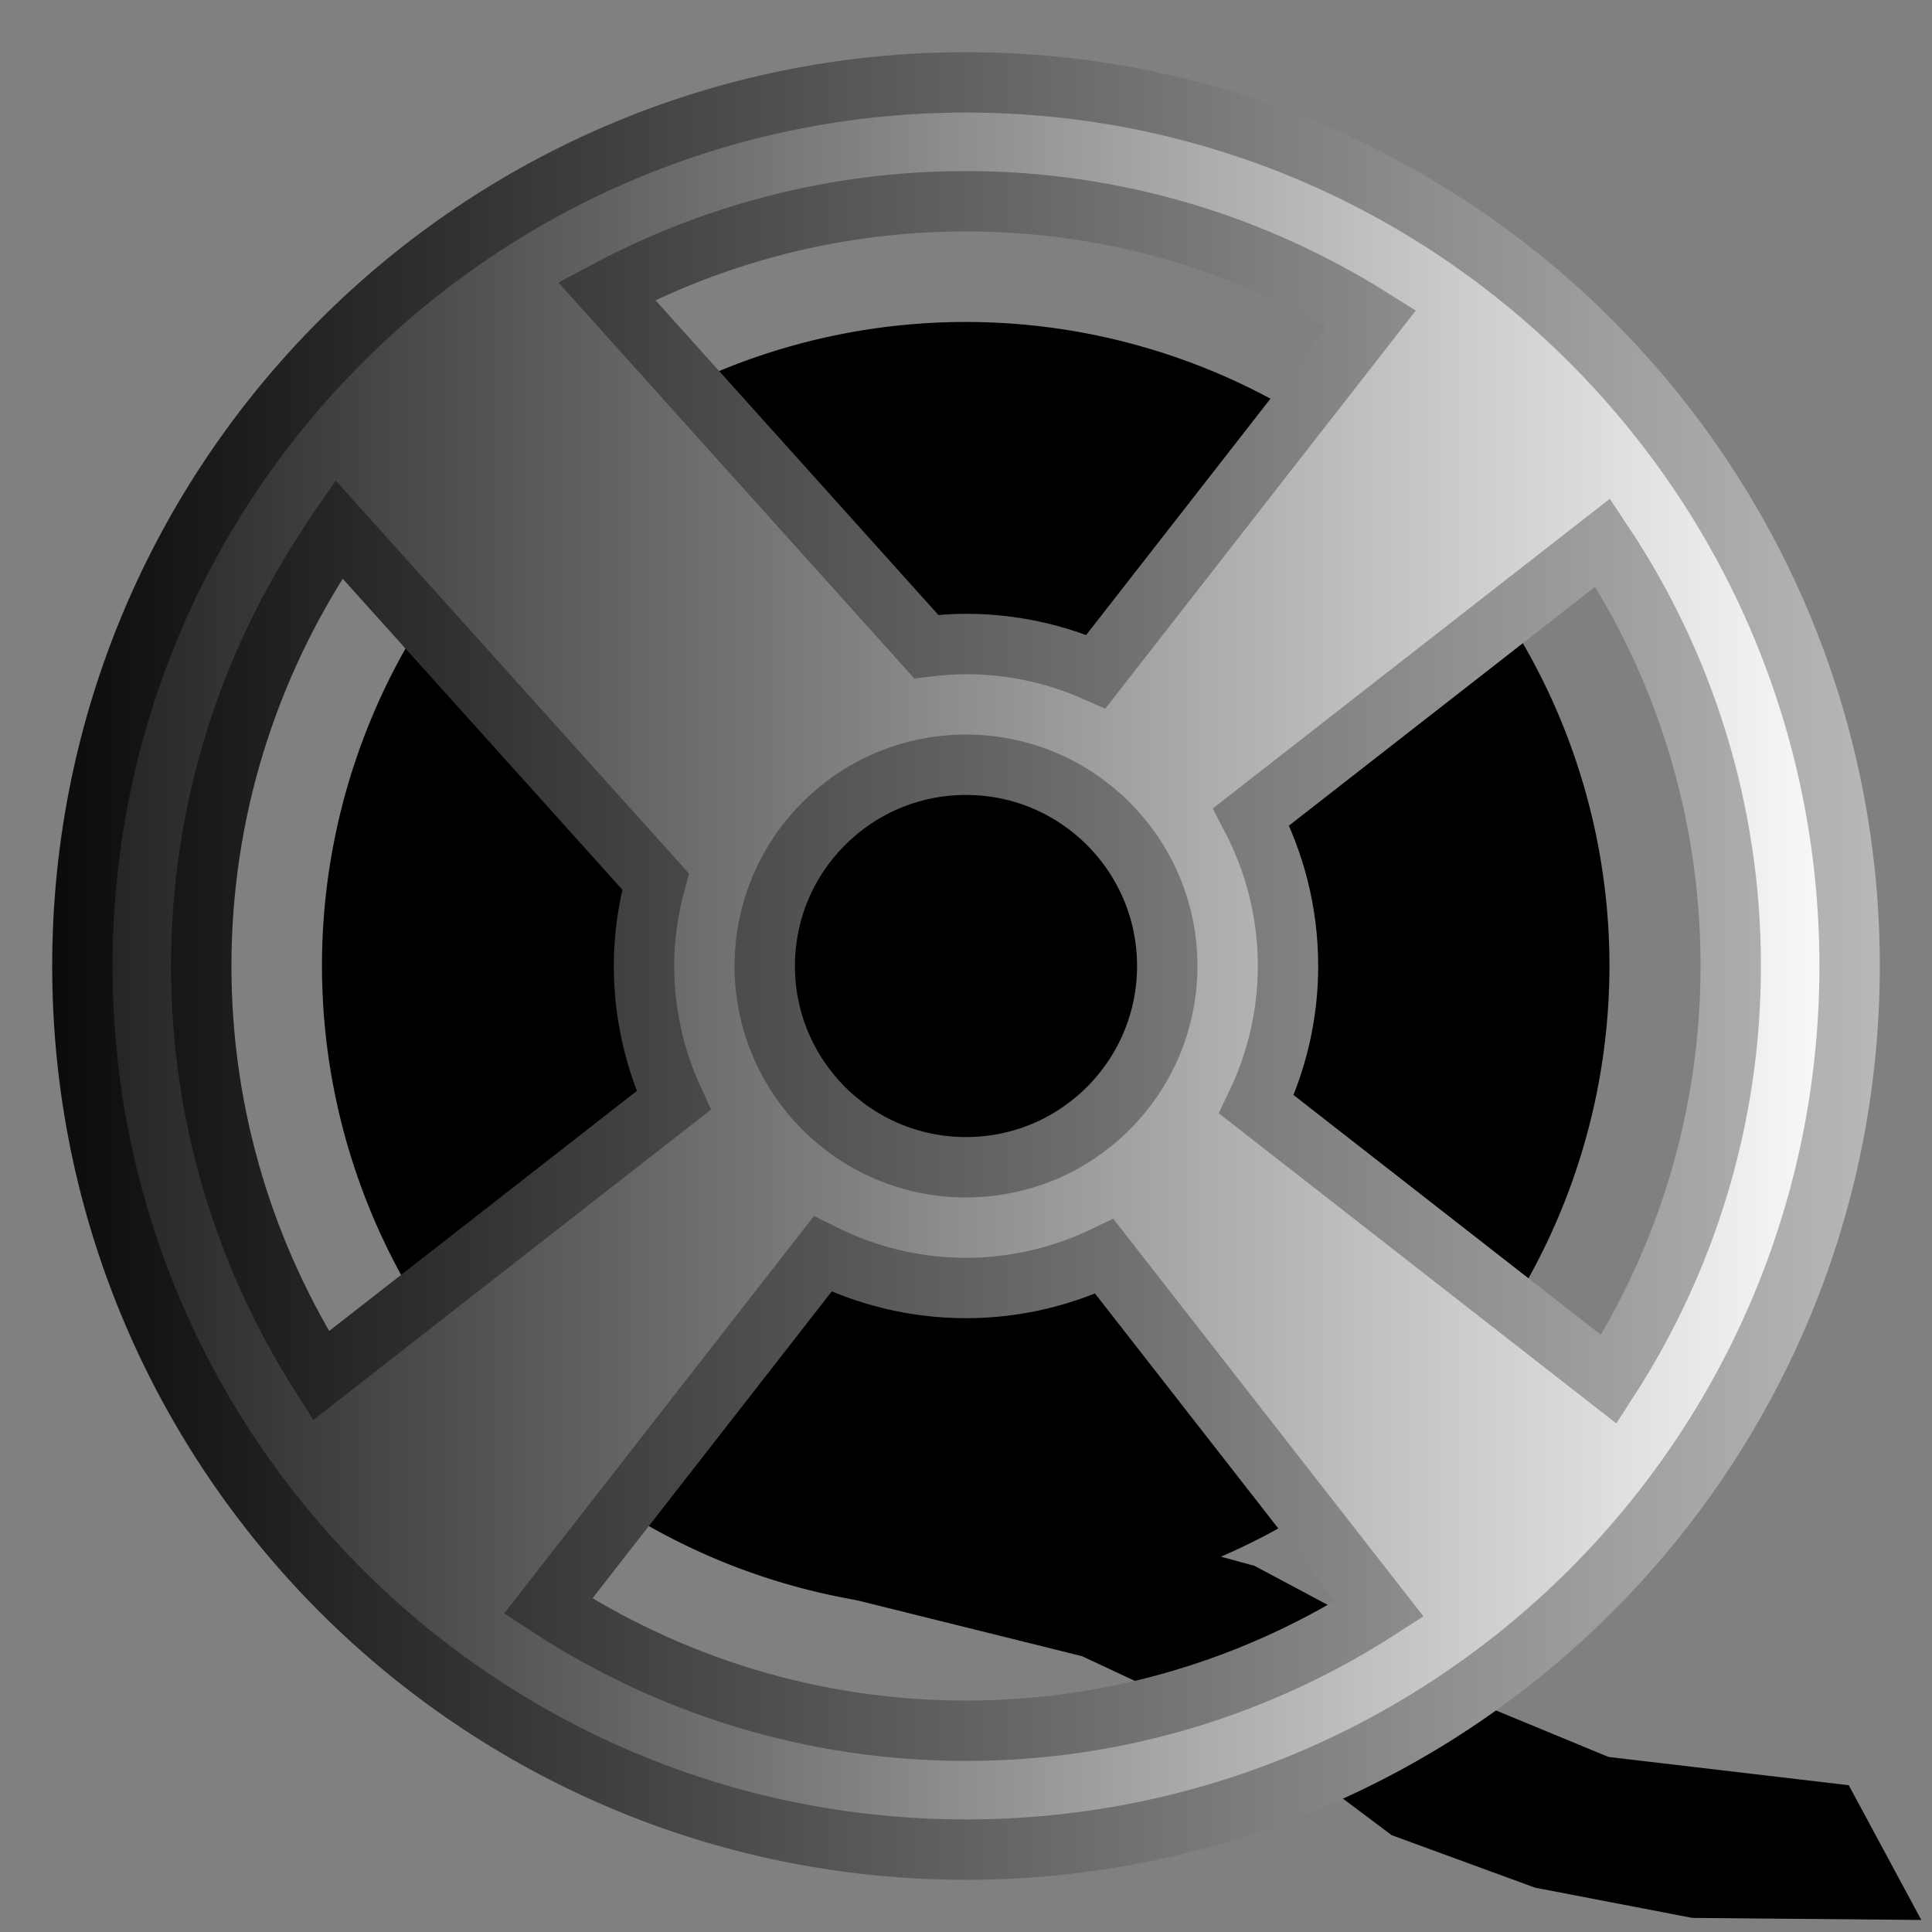 <?xml version="1.0" encoding="UTF-8" standalone="no"?>
<!-- Created with Inkscape (http://www.inkscape.org/) -->

<svg
   xmlns:dc="http://purl.org/dc/elements/1.1/"
   xmlns:cc="http://creativecommons.org/ns#"
   xmlns:rdf="http://www.w3.org/1999/02/22-rdf-syntax-ns#"
   xmlns:svg="http://www.w3.org/2000/svg"
   xmlns="http://www.w3.org/2000/svg"
   xmlns:xlink="http://www.w3.org/1999/xlink"
   xmlns:sodipodi="http://sodipodi.sourceforge.net/DTD/sodipodi-0.dtd"
   xmlns:inkscape="http://www.inkscape.org/namespaces/inkscape"
   width="480"
   height="480"
   id="svg2"
   version="1.1"
   inkscape:version="0.48.0 r9654"
   sodipodi:docname="Hopsan-Options.svg">
  <rect width="100%" height="100%" fill="#808080" stroke="none"/>
  <defs
     id="defs4">
    <linearGradient
       id="linearGradient3647">
      <stop
         id="stop3649"
         offset="0"
         style="stop-color:#5382b3;stop-opacity:1;" />
      <stop
         id="stop3651"
         offset="1"
         style="stop-color:#86d0d2;stop-opacity:1;" />
    </linearGradient>
    <linearGradient
       id="linearGradient3623">
      <stop
         id="stop3625"
         offset="0"
         style="stop-color:#0b0b0b;stop-opacity:1;" />
      <stop
         id="stop3627"
         offset="1"
         style="stop-color:#b8b8b8;stop-opacity:1;" />
    </linearGradient>
    <linearGradient
       id="linearGradient3607">
      <stop
         style="stop-color:#1e1e1e;stop-opacity:1;"
         offset="0"
         id="stop3609" />
      <stop
         style="stop-color:#ffffff;stop-opacity:1;"
         offset="1"
         id="stop3611" />
    </linearGradient>
    <inkscape:perspective
       sodipodi:type="inkscape:persp3d"
       inkscape:vp_x="0 : 526.18109 : 1"
       inkscape:vp_y="0 : 1000 : 0"
       inkscape:vp_z="744.09448 : 526.18109 : 1"
       inkscape:persp3d-origin="372.04724 : 350.78739 : 1"
       id="perspective10" />
    <inkscape:perspective
       id="perspective2824"
       inkscape:persp3d-origin="0.5 : 0.33333333 : 1"
       inkscape:vp_z="1 : 0.5 : 1"
       inkscape:vp_y="0 : 1000 : 0"
       inkscape:vp_x="0 : 0.5 : 1"
       sodipodi:type="inkscape:persp3d" />
    <linearGradient
       inkscape:collect="always"
       xlink:href="#linearGradient3623"
       id="linearGradient3613"
       x1="93.571"
       y1="375"
       x2="402.143"
       y2="69.285"
       gradientUnits="userSpaceOnUse" />
    <linearGradient
       inkscape:collect="always"
       xlink:href="#linearGradient3607"
       id="linearGradient3621"
       x1="93.571"
       y1="375"
       x2="402.143"
       y2="69.285"
       gradientUnits="userSpaceOnUse" />
    <linearGradient
       inkscape:collect="always"
       xlink:href="#linearGradient3623"
       id="linearGradient3637"
       x1="137.5"
       y1="338.214"
       x2="345.357"
       y2="130.357"
       gradientUnits="userSpaceOnUse" />
    <linearGradient
       inkscape:collect="always"
       xlink:href="#linearGradient3647"
       id="linearGradient3645"
       x1="137.5"
       y1="338.214"
       x2="345.357"
       y2="130.357"
       gradientUnits="userSpaceOnUse" />
    <linearGradient
       inkscape:collect="always"
       xlink:href="#linearGradient3607"
       id="linearGradient3830"
       x1="-52.095"
       y1="221.429"
       x2="420.666"
       y2="221.429"
       gradientUnits="userSpaceOnUse"
       gradientTransform="matrix(0.96,0,0,0.96,63.012,27.34)" />
    <linearGradient
       inkscape:collect="always"
       xlink:href="#linearGradient3623"
       id="linearGradient3838"
       x1="-52.095"
       y1="221.429"
       x2="420.666"
       y2="221.429"
       gradientUnits="userSpaceOnUse"
       gradientTransform="matrix(0.96,0,0,0.96,63.012,27.34)" />
    <linearGradient
       inkscape:collect="always"
       xlink:href="#linearGradient3607"
       id="linearGradient4007"
       gradientUnits="userSpaceOnUse"
       gradientTransform="matrix(0.96,0,0,0.96,63.012,27.34)"
       x1="-52.095"
       y1="221.429"
       x2="420.666"
       y2="221.429" />
    <linearGradient
       inkscape:collect="always"
       xlink:href="#linearGradient3623"
       id="linearGradient4009"
       gradientUnits="userSpaceOnUse"
       gradientTransform="matrix(0.96,0,0,0.96,63.012,27.34)"
       x1="-52.095"
       y1="221.429"
       x2="420.666"
       y2="221.429" />
    <linearGradient
       inkscape:collect="always"
       xlink:href="#linearGradient3607"
       id="linearGradient4012"
       gradientUnits="userSpaceOnUse"
       gradientTransform="matrix(0.96,0,0,0.96,63.012,27.34)"
       x1="-52.095"
       y1="221.429"
       x2="420.666"
       y2="221.429" />
    <linearGradient
       inkscape:collect="always"
       xlink:href="#linearGradient3623"
       id="linearGradient4014"
       gradientUnits="userSpaceOnUse"
       gradientTransform="matrix(0.96,0,0,0.96,63.012,27.34)"
       x1="-52.095"
       y1="221.429"
       x2="420.666"
       y2="221.429" />
    <linearGradient
       inkscape:collect="always"
       xlink:href="#linearGradient3607"
       id="linearGradient4017"
       gradientUnits="userSpaceOnUse"
       gradientTransform="matrix(0.96,0,0,0.96,63.012,27.34)"
       x1="-52.095"
       y1="221.429"
       x2="420.666"
       y2="221.429" />
    <linearGradient
       inkscape:collect="always"
       xlink:href="#linearGradient3623"
       id="linearGradient4019"
       gradientUnits="userSpaceOnUse"
       gradientTransform="matrix(0.96,0,0,0.96,63.012,27.34)"
       x1="-52.095"
       y1="221.429"
       x2="420.666"
       y2="221.429" />
    <linearGradient
       inkscape:collect="always"
       xlink:href="#linearGradient3607"
       id="linearGradient4022"
       gradientUnits="userSpaceOnUse"
       gradientTransform="matrix(0.96,0,0,0.96,63.012,27.34)"
       x1="-52.095"
       y1="221.429"
       x2="420.666"
       y2="221.429" />
    <linearGradient
       inkscape:collect="always"
       xlink:href="#linearGradient3623"
       id="linearGradient4024"
       gradientUnits="userSpaceOnUse"
       gradientTransform="matrix(0.96,0,0,0.96,63.012,27.34)"
       x1="-52.095"
       y1="221.429"
       x2="420.666"
       y2="221.429" />
  </defs>
  <sodipodi:namedview
     id="base"
     pagecolor="#ffffff"
     bordercolor="#666666"
     borderopacity="1.0"
     inkscape:pageopacity="0.0"
     inkscape:pageshadow="2"
     inkscape:zoom="1"
     inkscape:cx="306.30966"
     inkscape:cy="220.78658"
     inkscape:document-units="px"
     inkscape:current-layer="layer2"
     showgrid="false"
     inkscape:window-width="1600"
     inkscape:window-height="1135"
     inkscape:window-x="-8"
     inkscape:window-y="-8"
     inkscape:window-maximized="1" />
  <g
     inkscape:label="Layer 1"
     inkscape:groupmode="layer"
     id="layer1"
     transform="translate(0,-572.362)"
     style="opacity:0" />
  <g
     inkscape:groupmode="layer"
     id="layer2"
     inkscape:label="Layer"
     style="opacity:1">
    <path
       style="fill:#000000;fill-opacity:1;stroke:#000000;stroke-width:1px;stroke-linecap:butt;stroke-linejoin:miter;stroke-opacity:1"
       d="m 194.5,392.5 74.5,18.5 47,22 30,22.5 35.5,13 39,7.5 56,0.5 L 459,444 399.5,437 362,421.5 334,401.5 311.5,389.5 273,379"
       id="path4029"
       inkscape:connector-curvature="0"
       sodipodi:nodetypes="ccccccccccccc" />
    <path
       sodipodi:type="arc"
       style="fill:#000000;stroke-width:15;stroke-miterlimit:4;stroke-dasharray:none"
       id="path4027"
       sodipodi:cx="195.5"
       sodipodi:cy="201.5"
       sodipodi:rx="179.5"
       sodipodi:ry="179.5"
       d="m 375,201.5 a 179.5,179.5 0 1 1 -359,0 179.5,179.5 0 1 1 359,0 z"
       transform="matrix(0.891,0,0,0.891,65.738,60.39)" />
    <path
       style="fill:url(#linearGradient4022);fill-opacity:1;fill-rule:evenodd;stroke:url(#linearGradient4024);stroke-width:15;stroke-linecap:butt;stroke-linejoin:miter;stroke-miterlimit:4;stroke-opacity:1;stroke-dasharray:none"
       d="M 240 20.469 C 118.763 20.469 20.469 118.763 20.469 240 C 20.469 361.237 118.763 459.531 240 459.531 C 361.237 459.531 459.531 361.237 459.531 240 C 459.531 118.763 361.237 20.469 240 20.469 z M 240 50 C 277.045 50 311.495 60.759 340.719 79.094 L 272.281 166.844 C 262.397 162.473 251.503 160 240 160 C 236.652 160 233.365 160.257 230.125 160.656 L 150.719 72.312 C 177.343 58.107 207.716 50 240 50 z M 84.156 131.469 L 103.719 153.219 L 162.875 219 C 161.053 225.704 160 232.719 160 240 C 160 251.945 162.682 263.227 167.375 273.406 L 79.75 341.781 C 61.005 312.335 50 277.492 50 240 C 50 201.454 61.644 165.727 81.375 135.781 C 82.316 134.353 83.178 132.871 84.156 131.469 z M 398.188 134.812 C 418.264 164.939 430 201.082 430 240 C 430 277.869 418.811 313.058 399.719 342.688 L 312.156 274.375 C 317.136 263.946 320 252.327 320 240 C 320 226.61 316.659 214.027 310.844 202.938 L 398.188 134.812 z M 240 190 C 267.614 190 290 212.386 290 240 C 290 267.614 267.614 290 240 290 C 212.386 290 190 267.614 190 240 C 190 212.386 212.386 190 240 190 z M 204.375 311.562 C 215.115 316.922 227.181 320 240 320 C 252.327 320 263.946 317.136 274.375 312.156 L 342.688 399.719 C 313.058 418.811 277.869 430 240 430 C 201.659 430 166.043 418.564 136.188 399.031 L 204.375 311.562 z "
       id="path3054" />
  </g>
</svg>
